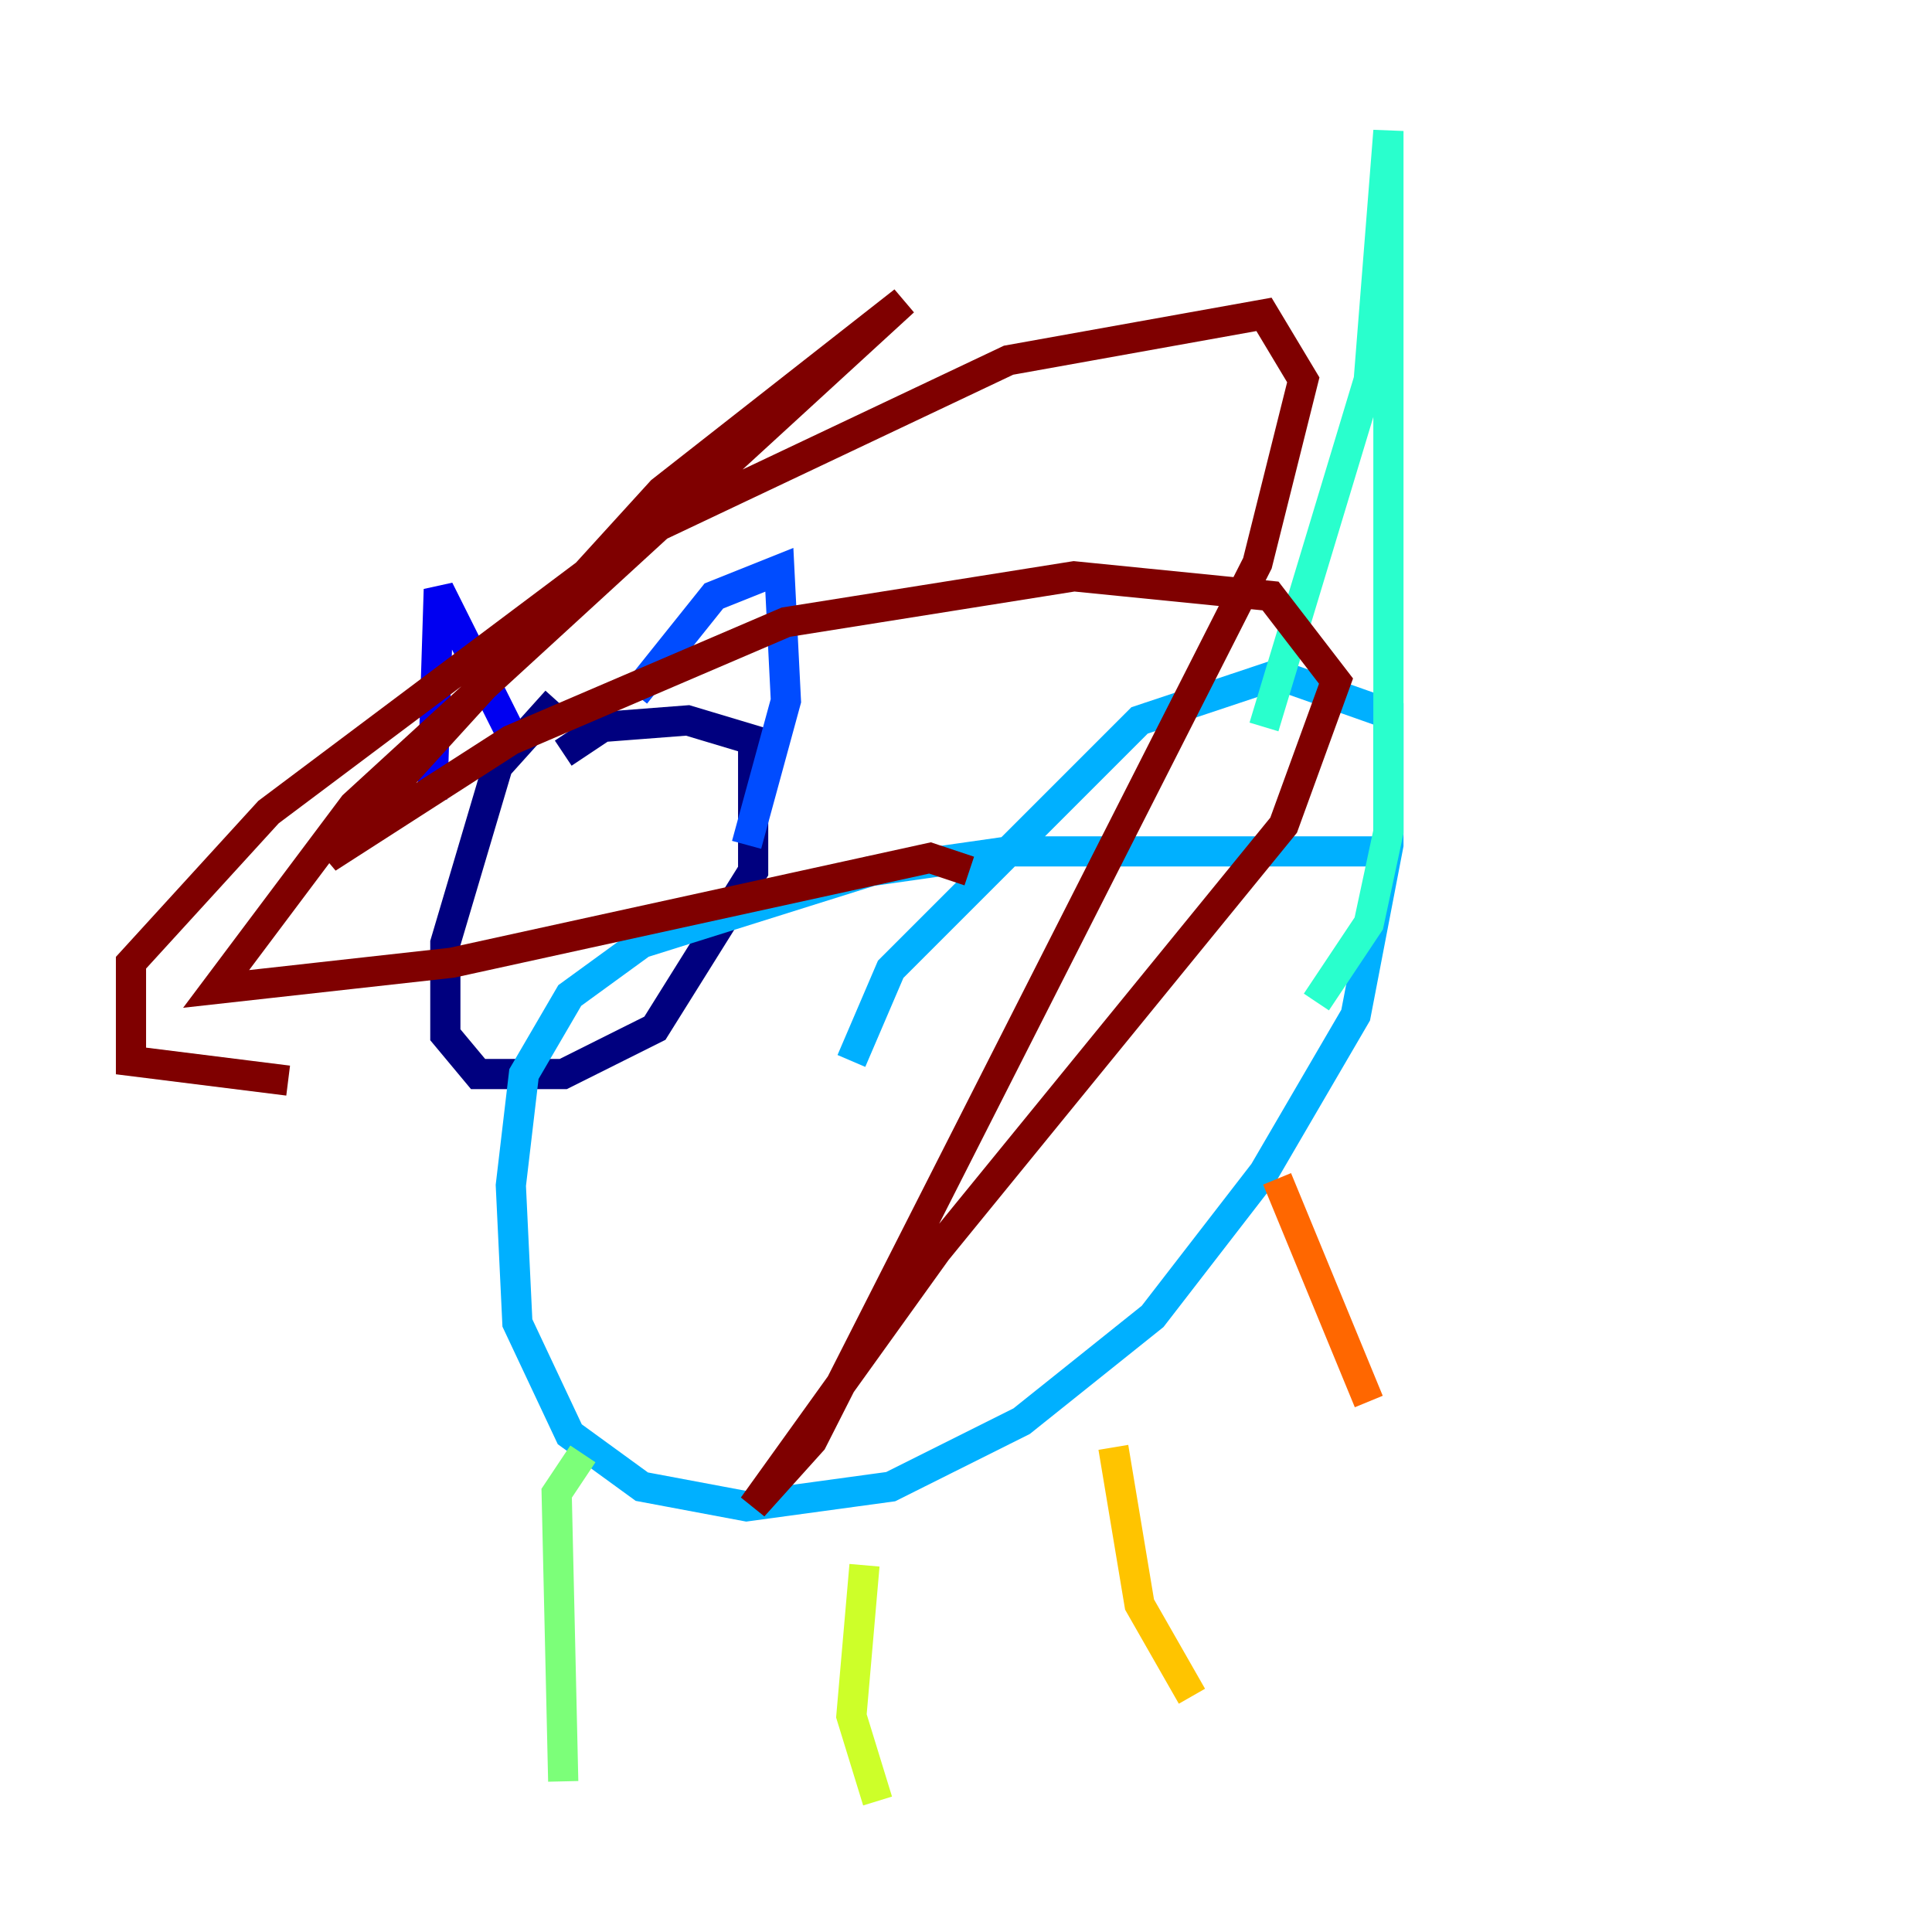 <?xml version="1.0" encoding="utf-8" ?>
<svg baseProfile="tiny" height="128" version="1.2" viewBox="0,0,128,128" width="128" xmlns="http://www.w3.org/2000/svg" xmlns:ev="http://www.w3.org/2001/xml-events" xmlns:xlink="http://www.w3.org/1999/xlink"><defs /><polyline fill="none" points="36.881,46.427 32.976,50.766 29.505,62.481 29.505,68.556 31.675,71.159 37.315,71.159 43.39,68.122 49.898,57.709 49.898,49.031 45.559,47.729 39.919,48.163 37.315,49.898" stroke="#00007f" stroke-width="2" /><polyline fill="none" points="28.637,52.936 29.071,39.051 33.844,48.597" stroke="#0000f1" stroke-width="2" /><polyline fill="none" points="42.088,45.993 47.295,39.485 51.634,37.749 52.068,46.427 49.464,55.973" stroke="#004cff" stroke-width="2" /><polyline fill="none" points="91.119,56.407 66.82,56.407 57.709,57.709 42.522,62.481 37.749,65.953 34.712,71.159 33.844,78.536 34.278,87.647 37.749,95.024 42.522,98.495 49.464,99.797 59.01,98.495 67.688,94.156 76.366,87.214 83.742,77.668 89.817,67.254 91.986,55.973 91.986,47.295 84.61,44.691 75.498,47.729 59.01,64.217 56.407,70.291" stroke="#00b0ff" stroke-width="2" /><polyline fill="none" points="83.742,48.163 90.685,25.166 91.986,8.678 91.986,55.105 90.685,61.18 87.214,66.386" stroke="#29ffcd" stroke-width="2" /><polyline fill="none" points="38.617,96.325 36.881,98.929 37.315,118.02" stroke="#7cff79" stroke-width="2" /><polyline fill="none" points="57.275,103.702 56.407,113.681 58.142,119.322" stroke="#cdff29" stroke-width="2" /><polyline fill="none" points="73.763,95.891 75.498,106.305 78.969,112.38" stroke="#ffc400" stroke-width="2" /><polyline fill="none" points="84.61,78.102 90.685,92.854" stroke="#ff6700" stroke-width="2" /><polyline fill="none" points="88.515,88.081 88.515,88.081" stroke="#f10700" stroke-width="2" /><polyline fill="none" points="64.217,57.709 61.614,56.841 29.939,63.783 14.319,65.519 23.43,53.37 59.878,19.959 43.824,32.542 21.695,56.841 33.844,49.031 52.068,41.22 71.159,38.183 84.176,39.485 88.515,45.125 85.044,54.671 62.047,82.875 49.898,99.797 53.803,95.458 83.308,37.315 86.346,25.166 83.742,20.827 66.82,23.864 42.088,35.58 17.79,53.803 8.678,63.783 8.678,70.291 19.091,71.593" stroke="#7f0000" stroke-width="2" /></svg>